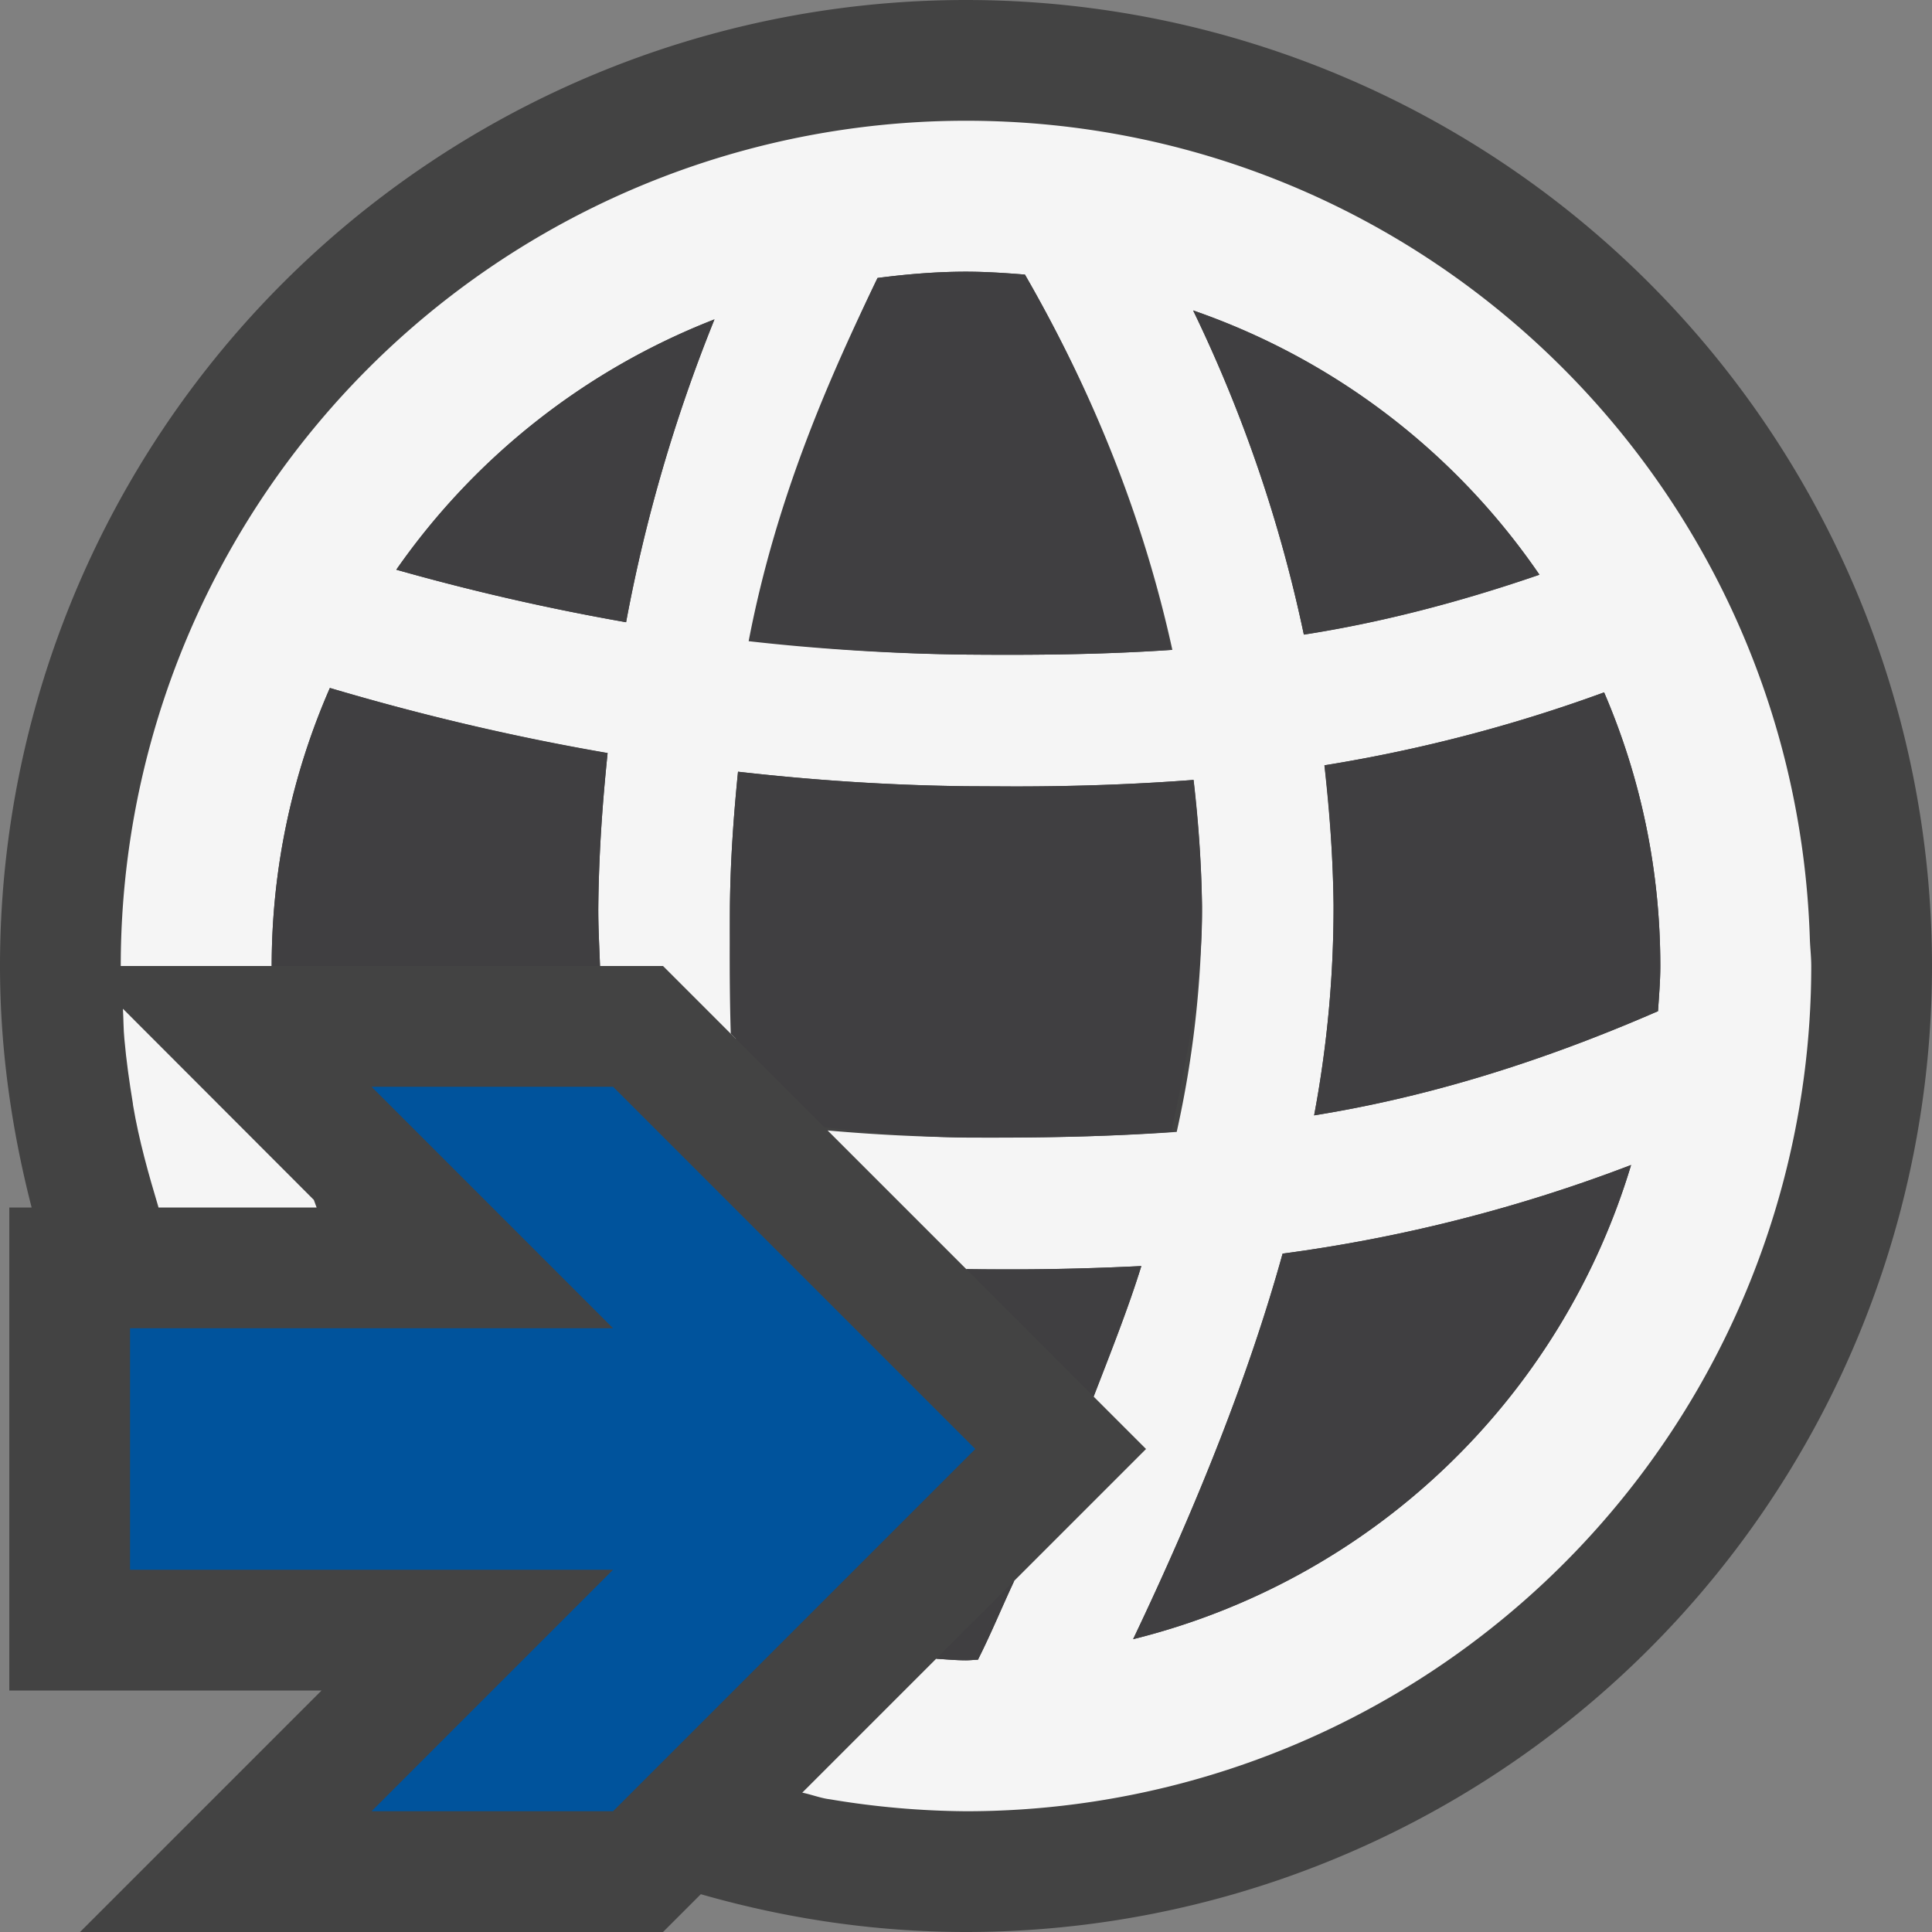 <svg xmlns="http://www.w3.org/2000/svg" viewBox="0 0 16 16"><rect x="0" y="0" width="16" height="16" fill="#808080" stroke="none"/><style>.st0{opacity:0}.st0,.st1{fill:#434343}.st2{fill:#f5f5f5}.st3{fill:#00539c}.st4{fill:#403F41}</style><g id="outline"><path class="st0" d="M0 0h16v16H0z"/><path class="st1" d="M8 0a8 8 0 0 0-8 8c0 .692.097 1.359.262 2H.077v4h2.586l-2 2h4.828l.313-.313c.698.2 1.433.313 2.196.313A8 8 0 0 0 8 0z"/></g><g id="icon_x5F_bg"><path class="st2" d="M1.03 8.604c.016.18.041.356.07.532l.002.018c.049.29.128.569.211.846h1.309l-.023-.063-1.581-1.583c.005.084.004.168.012.25z"/><path class="st2" d="M14.988 7.763C14.862 4.008 11.786 1 8 1a7 7 0 0 0-7 7h1.25c0-.819.174-1.597.482-2.302.686.202 1.448.393 2.3.539-.042.405-.072.82-.077 1.257-.002.167.008.337.014.506h.522l.604.604a11.07 11.07 0 0 1-.05-1.099c.004-.386.031-.755.067-1.114.603.068 1.23.113 1.882.12l.403.002c.488 0 .982-.016 1.487-.054.038.339.066.685.07 1.046a8.673 8.673 0 0 1-.209 1.869c-.584.041-1.158.049-1.74.046a14.851 14.851 0 0 1-1.151-.058l1.148 1.148a22.04 22.04 0 0 0 1.45-.025c-.106.344-.253.714-.395 1.081l.434.434L8.4 13.091c-.104.221-.187.427-.301.654-.034.001-.066.005-.099.005-.083 0-.164-.008-.247-.013l-1.109 1.109c.07.014.137.04.208.052l.021.003A7.065 7.065 0 0 0 8 15a7 7 0 0 0 7-7c0-.08-.01-.157-.012-.237zm-9.803-2.61a19.128 19.128 0 0 1-1.903-.435 5.757 5.757 0 0 1 2.635-2.073 13.08 13.08 0 0 0-.732 2.508zm2.821.268a16.72 16.72 0 0 1-1.739-.111 12.138 12.138 0 0 1 1.001-3.008c.24-.031.483-.052.732-.052.165 0 .327.011.488.024.468.812.944 1.846 1.221 3.108-.571.039-1.133.044-1.703.039zm1.875-2.85a5.755 5.755 0 0 1 2.868 2.188c-.686.236-1.334.4-1.951.496a11.71 11.71 0 0 0-.917-2.684zm-.497 11.004c.546-1.146.967-2.215 1.238-3.193a12.79 12.79 0 0 0 2.886-.734 5.753 5.753 0 0 1-4.124 3.927zm4.347-5.201c-1.038.452-1.972.722-2.848.863a9.32 9.32 0 0 0 .161-1.743c-.004-.4-.035-.783-.076-1.156a12.557 12.557 0 0 0 2.316-.604c.3.696.466 1.461.466 2.266 0 .126-.011.25-.019.374z"/></g><path class="st3" d="M5.077 9h-2l2 2h-4v2h4l-2 2h2l3-3z" id="color_x5F_action"/><g id="icon_x5F_fg"><path class="st4" d="M10.969 6.338a12.557 12.557 0 0 0 2.316-.604c.299.696.465 1.461.465 2.266 0 .126-.011.25-.019.374-1.038.452-1.972.722-2.848.863a9.32 9.32 0 0 0 .161-1.743 11.3 11.3 0 0 0-.075-1.156zM12.749 4.76c-.686.236-1.334.4-1.951.496a11.703 11.703 0 0 0-.917-2.685 5.757 5.757 0 0 1 2.868 2.189zM7.753 13.737c.083.005.164.013.247.013.033 0 .065-.004.099-.005.114-.227.198-.434.301-.654l-.647.646zM9.057 11.566c.142-.367.288-.737.395-1.081-.354.017-.706.027-1.054.027-.132 0-.263 0-.396-.002l1.055 1.056zM9.885 6.459c-.505.039-.997.054-1.485.054L8 6.511a18.67 18.67 0 0 1-1.888-.12c-.036.359-.063.728-.067 1.114-.003.356-.004.704.007 1.056l.774.774c.389.044.786.082 1.174.086.582.003 1.116-.005 1.7-.046.141-.667.261-1.292.255-1.869a10.356 10.356 0 0 0-.07-1.047zM8 2.25c.165 0 .327.011.488.024.468.812.935 1.846 1.212 3.108-.571.039-1.13.044-1.7.039-.6-.006-1.241-.047-1.8-.111.233-1.215.685-2.214 1.067-3.008.241-.031.484-.052.733-.052zM5.917 2.645a13.08 13.08 0 0 0-.732 2.508 19.128 19.128 0 0 1-1.903-.435 5.768 5.768 0 0 1 2.635-2.073zM4.955 7.494c.005-.437.035-.852.077-1.258a20.105 20.105 0 0 1-2.3-.539A5.744 5.744 0 0 0 2.25 8h2.719c-.006-.169-.016-.339-.014-.506zM9.384 13.575c.546-1.146.967-2.215 1.238-3.193a12.79 12.79 0 0 0 2.886-.734 5.753 5.753 0 0 1-4.124 3.927z"/></g></svg>
